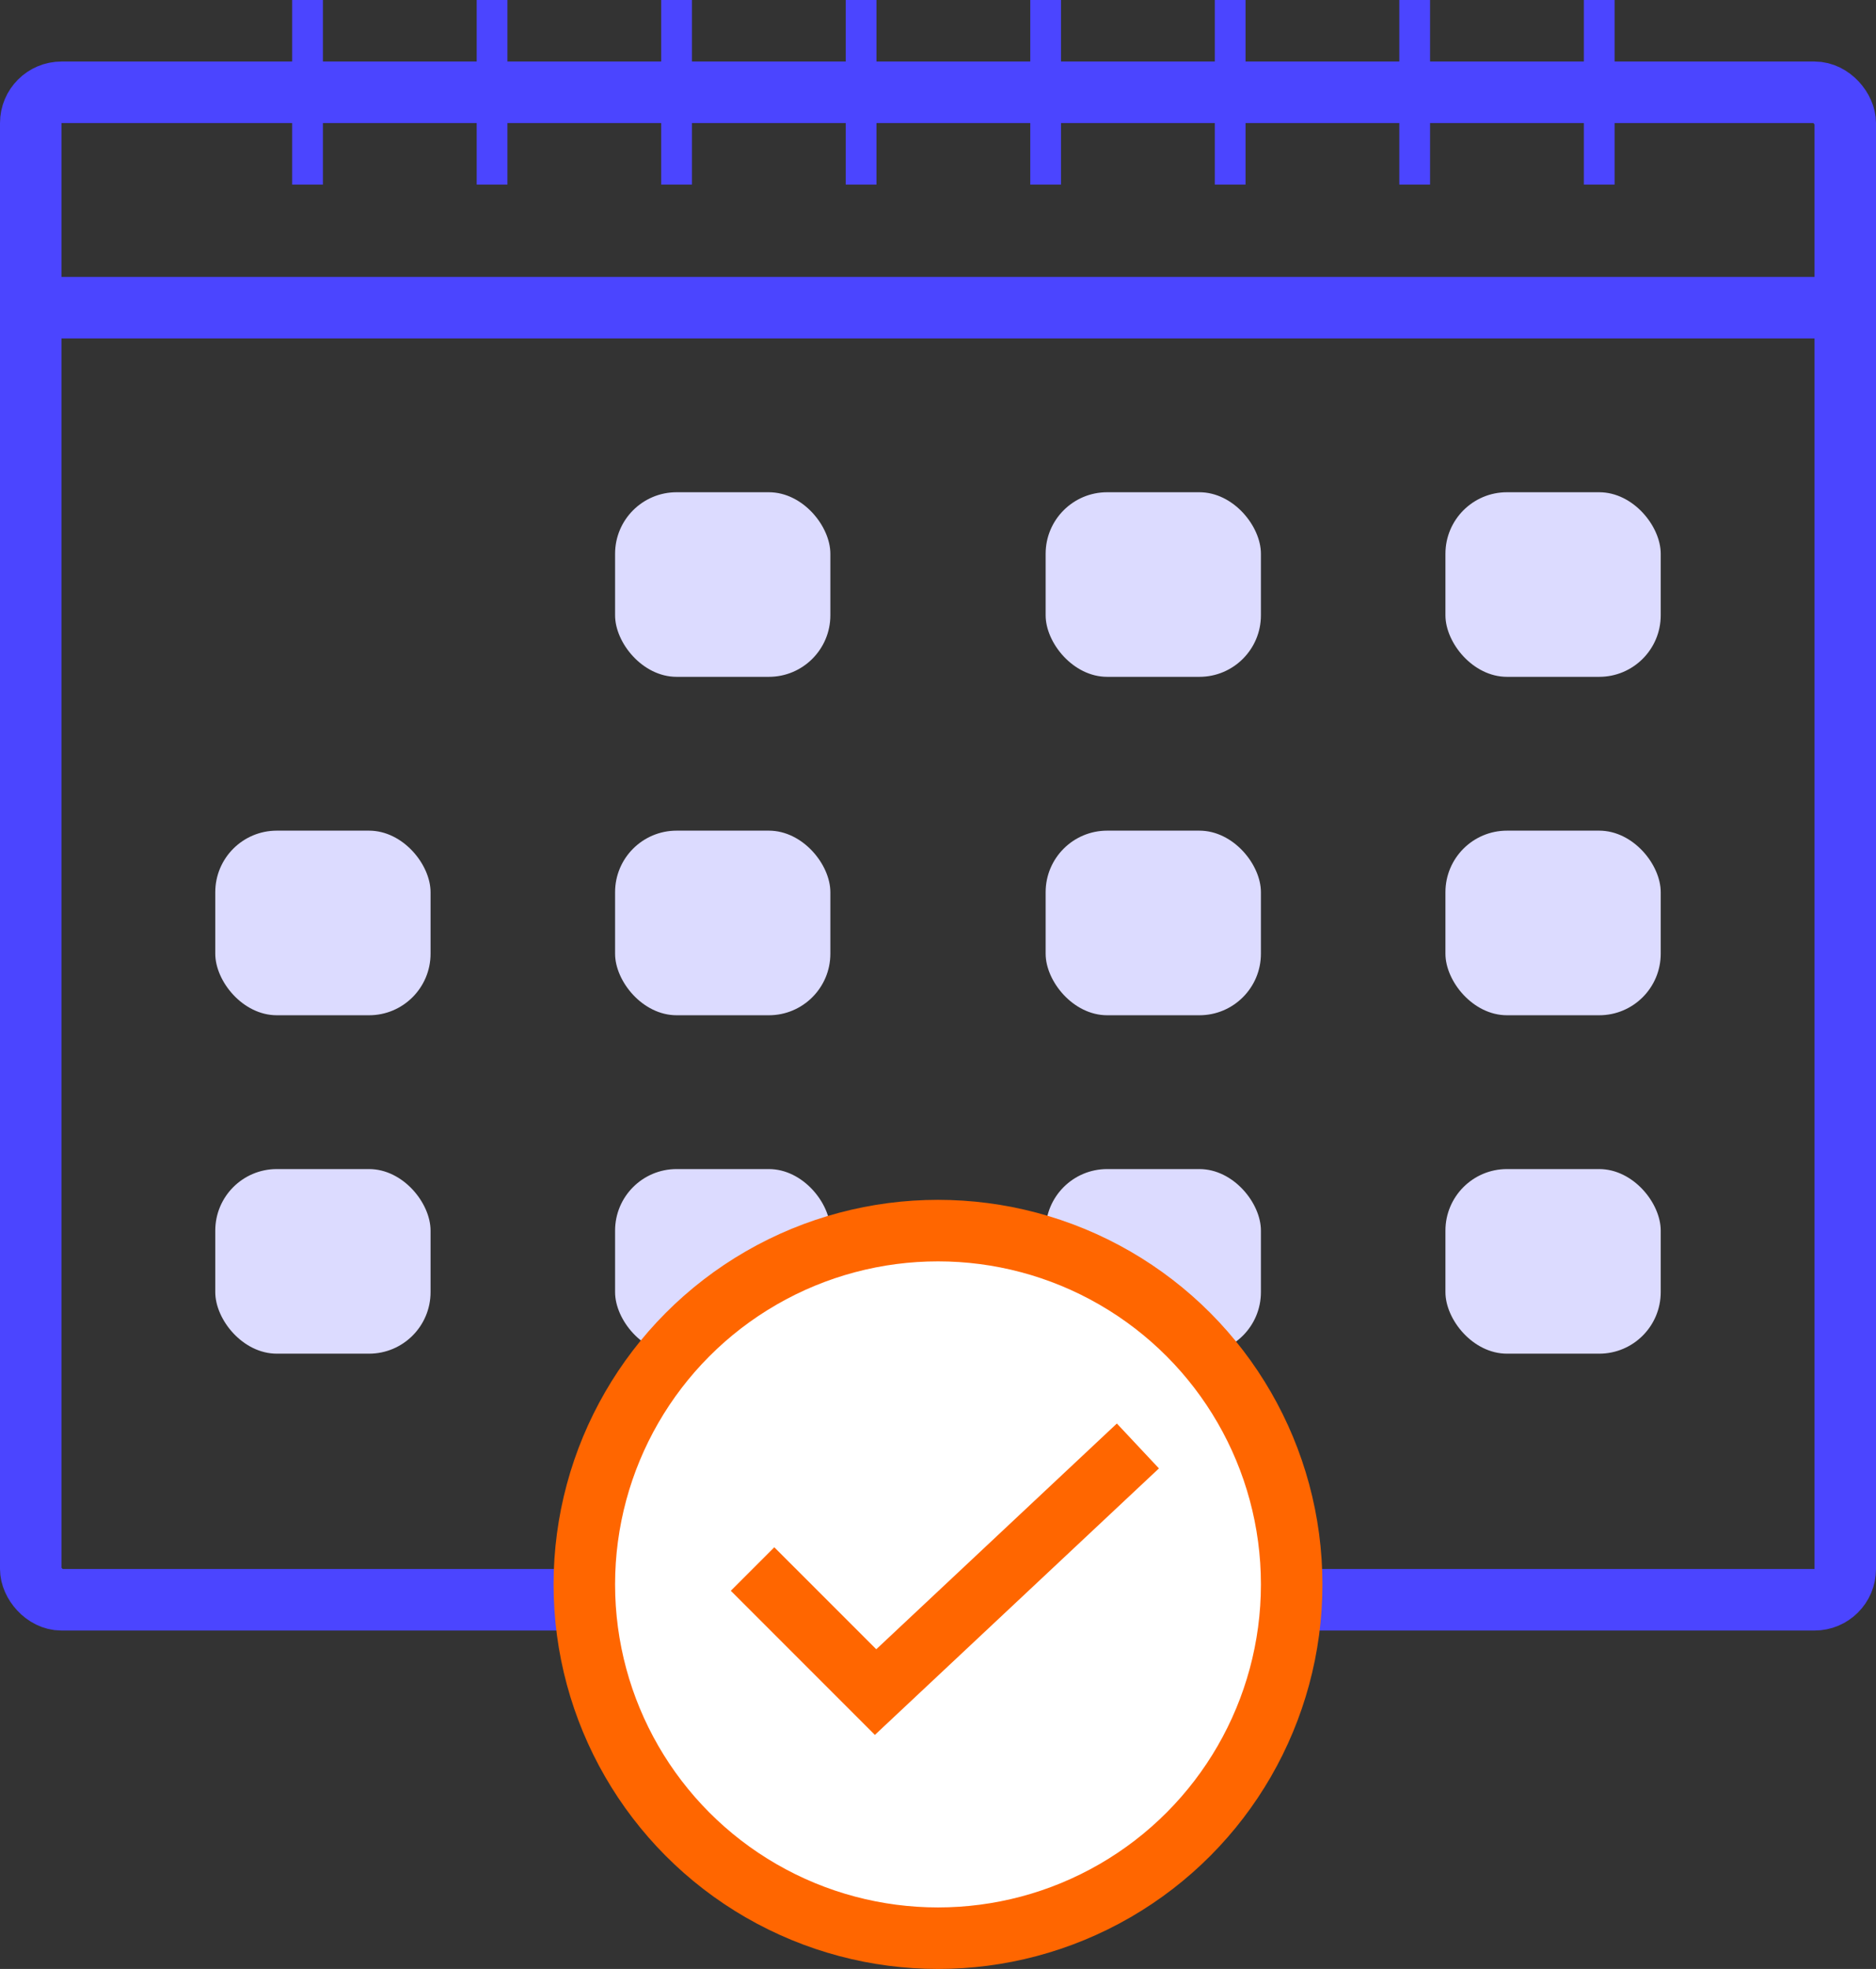 <svg width="61" height="64" viewBox="0 0 61 64" fill="none" xmlns="http://www.w3.org/2000/svg">
<rect x="0" y="0" width="61" height="64" fill="#333333" stroke="none"/>
<rect x="1" y="3" width="59" height="49" rx="1" stroke="#4B45FF" stroke-width="2"/>
<path d="M0 10L61 10" stroke="#4B45FF" stroke-width="2"/>
<path d="M10 6L10 1.11759e-07" stroke="#4B45FF"/>
<path d="M34 6L34 1.11759e-07" stroke="#4B45FF"/>
<path d="M22 6L22 1.11759e-07" stroke="#4B45FF"/>
<path d="M46 6L46 1.11759e-07" stroke="#4B45FF"/>
<path d="M16 6L16 1.11759e-07" stroke="#4B45FF"/>
<path d="M40 6L40 1.11759e-07" stroke="#4B45FF"/>
<path d="M28 6L28 1.11759e-07" stroke="#4B45FF"/>
<path d="M52 6L52 1.11759e-07" stroke="#4B45FF"/>
<rect x="20" y="16" width="7" height="6" rx="2" fill="#DCDBFF"/>
<rect x="34" y="16" width="7" height="6" rx="2" fill="#DCDBFF"/>
<rect x="7" y="27" width="7" height="6" rx="2" fill="#DCDBFF"/>
<rect x="7" y="38" width="7" height="6" rx="2" fill="#DCDBFF"/>
<rect x="47" y="16" width="7" height="6" rx="2" fill="#DCDBFF"/>
<rect x="20" y="27" width="7" height="6" rx="2" fill="#DCDBFF"/>
<rect x="20" y="38" width="7" height="6" rx="2" fill="#DCDBFF"/>
<rect x="47" y="27" width="7" height="6" rx="2" fill="#DCDBFF"/>
<rect x="47" y="38" width="7" height="6" rx="2" fill="#DCDBFF"/>
<rect x="34" y="27" width="7" height="6" rx="2" fill="#DCDBFF"/>
<rect x="34" y="38" width="7" height="6" rx="2" fill="#DCDBFF"/>
<circle cx="30.5" cy="51.5" r="11.5" fill="white" stroke="#FF6600" stroke-width="2"/>
<path d="M24.47 51L28.47 55L37 47" stroke="#FF6600" stroke-width="2"/>
</svg>
